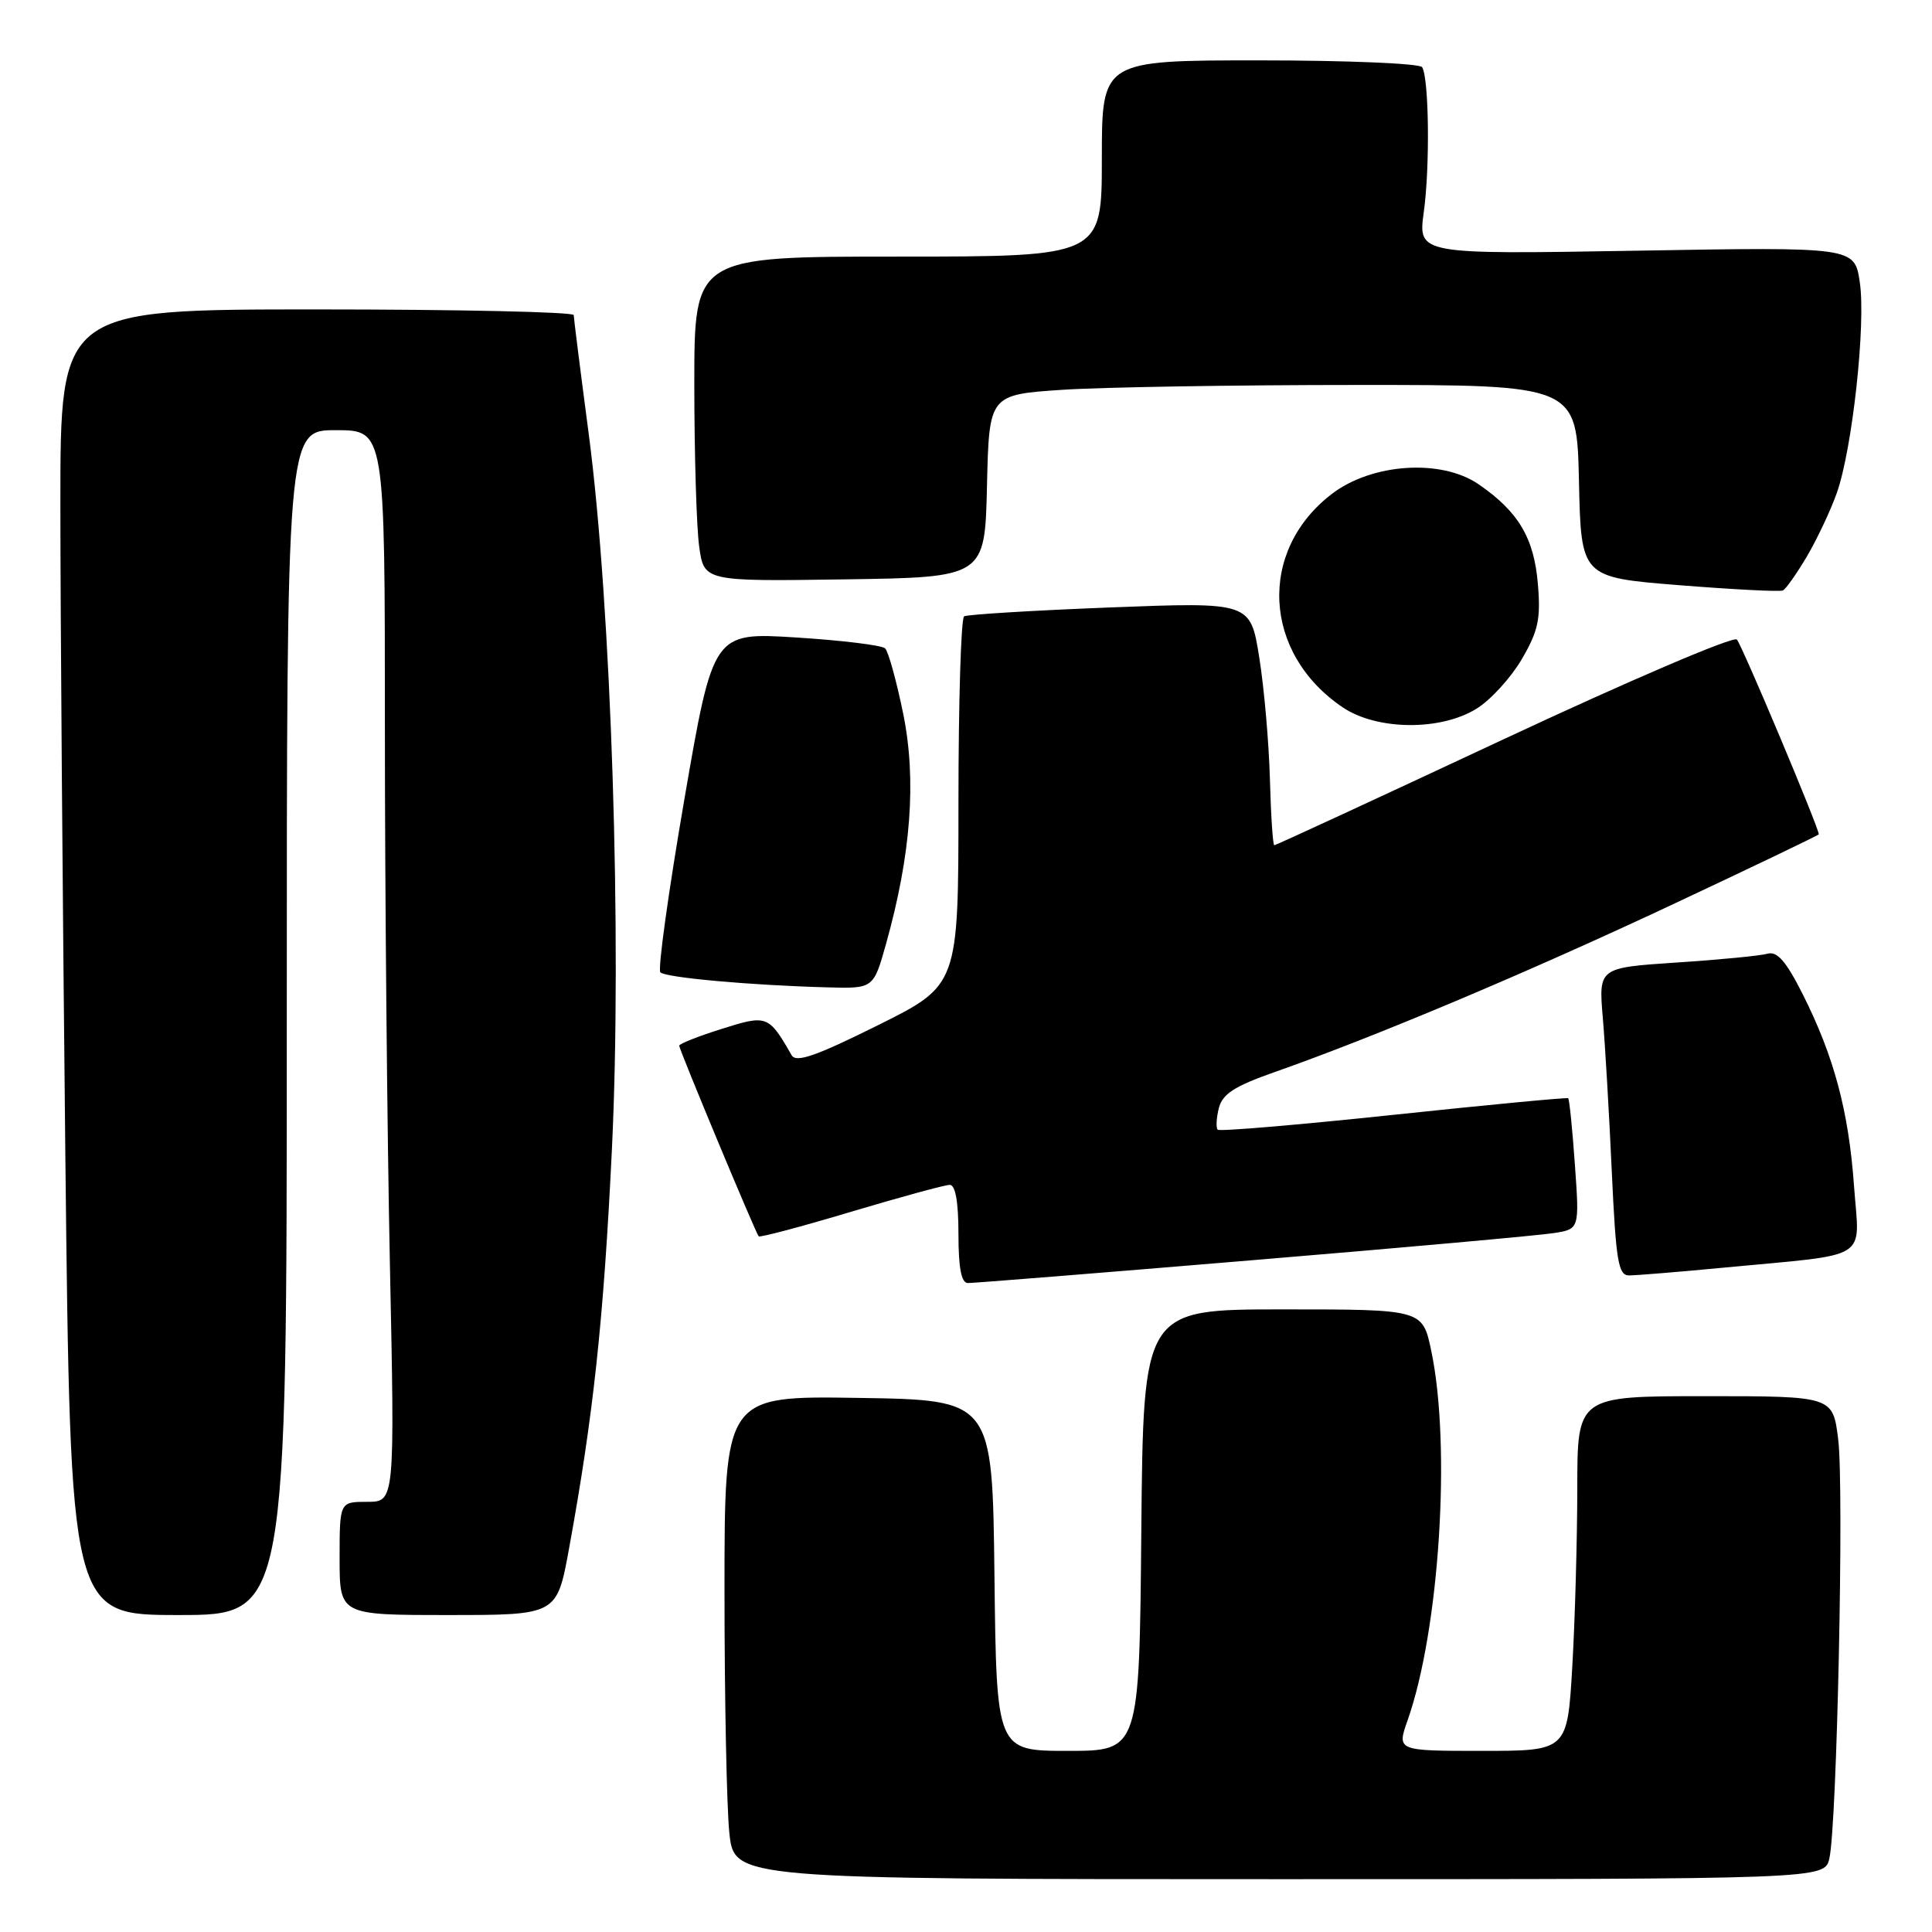 <?xml version="1.0" encoding="UTF-8" standalone="no"?>
<!DOCTYPE svg PUBLIC "-//W3C//DTD SVG 1.1//EN" "http://www.w3.org/Graphics/SVG/1.1/DTD/svg11.dtd" >
<svg xmlns="http://www.w3.org/2000/svg" xmlns:xlink="http://www.w3.org/1999/xlink" version="1.1" viewBox="0 0 256 256">
 <g >
 <path fill="currentColor"
d=" M 242.40 246.25 C 243.41 241.87 244.36 197.01 243.57 190.71 C 242.86 185.00 242.86 185.00 225.93 185.00 C 209.00 185.00 209.00 185.00 209.00 197.25 C 208.99 203.99 208.70 214.56 208.34 220.75 C 207.69 232.00 207.69 232.00 196.39 232.00 C 185.09 232.00 185.09 232.00 186.51 227.96 C 190.73 216.01 192.30 191.60 189.65 179.00 C 188.50 173.50 188.50 173.50 170.00 173.50 C 151.50 173.50 151.50 173.50 151.23 202.75 C 150.97 232.00 150.97 232.00 141.50 232.00 C 132.04 232.00 132.04 232.00 131.77 208.75 C 131.50 185.50 131.50 185.50 113.75 185.23 C 96.00 184.95 96.00 184.95 96.00 210.83 C 96.00 225.06 96.29 239.47 96.64 242.85 C 97.28 249.00 97.28 249.00 169.53 249.00 C 241.77 249.00 241.77 249.00 242.40 246.25 Z  M 38.00 135.50 C 38.00 57.00 38.00 57.00 44.50 57.00 C 51.00 57.00 51.00 57.00 51.00 96.34 C 51.00 117.97 51.30 149.92 51.66 167.34 C 52.32 199.00 52.32 199.00 48.66 199.00 C 45.00 199.00 45.00 199.00 45.00 206.50 C 45.00 214.00 45.00 214.00 59.40 214.00 C 73.79 214.00 73.79 214.00 75.39 205.25 C 78.63 187.53 79.98 174.96 81.08 152.32 C 82.43 124.29 81.01 80.31 78.01 57.50 C 76.92 49.25 76.03 42.16 76.02 41.75 C 76.01 41.34 60.70 41.00 42.00 41.00 C 8.00 41.00 8.00 41.00 8.00 66.75 C 8.00 80.91 8.30 119.84 8.66 153.25 C 9.33 214.00 9.33 214.00 23.66 214.00 C 38.00 214.00 38.00 214.00 38.00 135.50 Z  M 166.00 166.98 C 186.07 165.31 204.03 163.69 205.89 163.39 C 209.29 162.86 209.29 162.86 208.68 154.30 C 208.35 149.60 207.95 145.65 207.79 145.52 C 207.63 145.40 197.22 146.39 184.65 147.72 C 172.09 149.05 161.60 149.94 161.35 149.69 C 161.11 149.44 161.17 148.16 161.50 146.84 C 161.98 144.96 163.55 143.94 168.80 142.09 C 182.08 137.43 202.24 128.94 221.44 119.93 C 232.20 114.88 241.00 110.66 241.00 110.55 C 241.00 109.67 230.78 85.38 230.14 84.74 C 229.67 84.27 215.78 90.22 199.25 97.95 C 182.73 105.68 169.05 112.00 168.85 112.00 C 168.66 112.00 168.40 108.06 168.27 103.25 C 168.14 98.44 167.51 91.19 166.86 87.13 C 165.69 79.77 165.69 79.77 147.09 80.49 C 136.87 80.89 128.16 81.42 127.75 81.67 C 127.34 81.92 127.00 93.01 127.00 106.33 C 127.00 130.54 127.00 130.54 116.33 135.85 C 108.13 139.93 105.49 140.85 104.90 139.83 C 101.84 134.50 101.64 134.43 95.61 136.34 C 92.52 137.31 90.00 138.31 90.00 138.56 C 90.00 139.09 100.11 163.34 100.53 163.82 C 100.68 164.00 106.19 162.54 112.76 160.57 C 119.33 158.61 125.22 157.00 125.85 157.00 C 126.60 157.00 127.00 159.28 127.00 163.50 C 127.00 168.03 127.38 170.00 128.25 170.01 C 128.94 170.02 145.93 168.66 166.00 166.98 Z  M 228.50 167.96 C 248.14 166.09 246.39 167.20 245.67 157.18 C 244.96 147.21 243.01 139.96 238.85 131.70 C 236.66 127.36 235.48 126.01 234.21 126.37 C 233.27 126.64 227.85 127.17 222.16 127.54 C 211.82 128.23 211.82 128.23 212.38 134.86 C 212.69 138.51 213.23 147.69 213.57 155.25 C 214.12 167.10 214.43 169.00 215.85 169.00 C 216.76 169.00 222.45 168.54 228.50 167.96 Z  M 117.41 125.05 C 120.72 113.24 121.46 103.31 119.68 94.58 C 118.79 90.22 117.71 86.32 117.28 85.91 C 116.85 85.50 111.55 84.85 105.50 84.47 C 94.50 83.78 94.50 83.78 90.67 105.98 C 88.57 118.19 87.14 128.48 87.50 128.84 C 88.20 129.54 99.49 130.56 109.62 130.83 C 115.74 131.00 115.74 131.00 117.41 125.05 Z  M 195.64 93.91 C 197.50 92.77 200.19 89.82 201.63 87.37 C 203.82 83.62 204.17 82.04 203.78 77.42 C 203.28 71.29 201.20 67.79 195.91 64.16 C 190.98 60.78 181.81 61.38 176.50 65.43 C 166.62 72.97 167.31 86.57 177.92 93.73 C 182.45 96.78 190.86 96.87 195.64 93.91 Z  M 239.46 73.67 C 240.82 71.34 242.59 67.58 243.39 65.31 C 245.45 59.47 247.26 42.90 246.43 37.38 C 245.73 32.72 245.73 32.72 216.81 33.22 C 187.89 33.71 187.89 33.71 188.66 28.10 C 189.49 22.08 189.35 10.38 188.44 8.90 C 188.13 8.41 178.46 8.00 166.94 8.00 C 146.00 8.00 146.00 8.00 146.00 21.00 C 146.00 34.00 146.00 34.00 119.00 34.00 C 92.00 34.00 92.00 34.00 92.00 50.86 C 92.00 60.13 92.29 69.82 92.64 72.38 C 93.28 77.04 93.28 77.04 111.89 76.77 C 130.50 76.50 130.50 76.50 130.78 64.40 C 131.06 52.30 131.06 52.30 140.78 51.65 C 146.13 51.30 163.65 51.01 179.72 51.01 C 208.94 51.00 208.94 51.00 209.22 63.75 C 209.50 76.50 209.50 76.50 222.50 77.54 C 229.65 78.11 235.83 78.43 236.24 78.24 C 236.64 78.05 238.09 75.99 239.46 73.67 Z "/>
</g>
</svg>